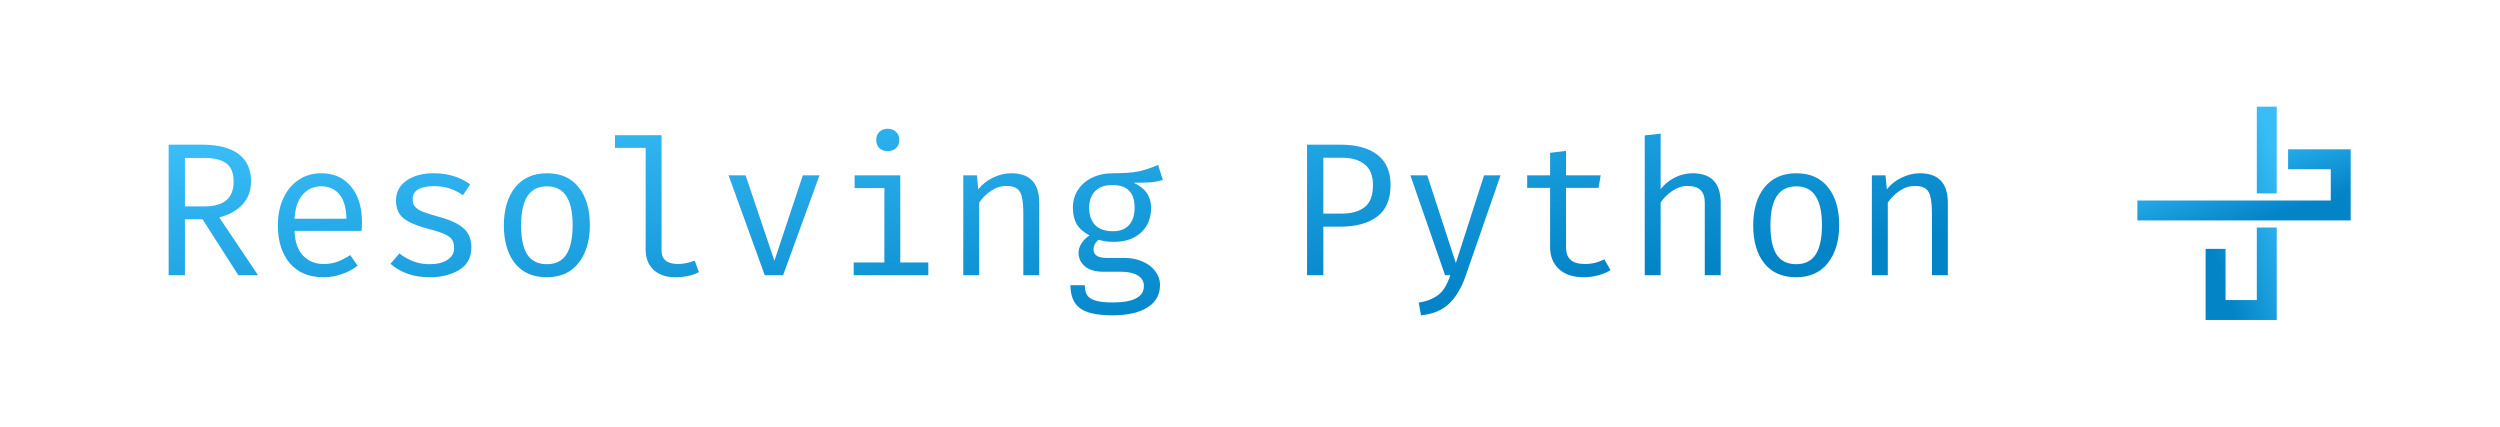 <svg width="586" height="100" viewBox="0 0 586 100" fill="none" xmlns="http://www.w3.org/2000/svg">
<path d="M58.842 42.523C58.842 44.713 58.161 46.533 56.8 47.984C55.438 49.404 53.633 50.396 51.383 50.958L60.485 64.5H55.867L47.476 51.402H43.347V64.5H39.529V33.909H47.343C51.132 33.909 53.988 34.634 55.912 36.085C57.865 37.535 58.842 39.681 58.842 42.523ZM54.758 42.523C54.758 40.569 54.195 39.163 53.07 38.305C51.946 37.446 50.184 37.017 47.787 37.017H43.347V48.383H47.831C50.11 48.383 51.827 47.924 52.981 47.007C54.166 46.06 54.758 44.565 54.758 42.523ZM69.037 54.111C69.125 56.686 69.791 58.625 71.034 59.927C72.307 61.229 73.906 61.88 75.83 61.88C76.984 61.88 78.035 61.718 78.982 61.392C79.959 61.037 80.995 60.504 82.09 59.794L83.821 62.28C82.726 63.138 81.468 63.804 80.047 64.278C78.656 64.752 77.25 64.988 75.83 64.988C72.455 64.988 69.821 63.893 67.927 61.703C66.062 59.483 65.129 56.523 65.129 52.823C65.129 50.485 65.544 48.398 66.373 46.563C67.201 44.698 68.385 43.248 69.924 42.212C71.464 41.146 73.254 40.613 75.297 40.613C78.257 40.613 80.58 41.649 82.267 43.721C83.984 45.764 84.843 48.561 84.843 52.113C84.843 52.794 84.813 53.459 84.754 54.111H69.037ZM75.341 43.677C73.536 43.677 72.07 44.328 70.946 45.63C69.821 46.903 69.184 48.783 69.037 51.269H81.202C81.172 48.812 80.639 46.933 79.603 45.63C78.567 44.328 77.147 43.677 75.341 43.677ZM100.676 61.925C102.452 61.925 103.857 61.584 104.893 60.904C105.929 60.223 106.447 59.32 106.447 58.195C106.447 57.426 106.314 56.804 106.048 56.331C105.781 55.827 105.249 55.383 104.449 54.999C103.65 54.584 102.437 54.17 100.809 53.755C98.086 53.075 96.073 52.261 94.77 51.314C93.468 50.337 92.817 48.901 92.817 47.007C92.817 45.053 93.631 43.499 95.259 42.345C96.887 41.191 99.033 40.613 101.697 40.613C104.953 40.613 107.794 41.472 110.221 43.189L108.534 45.764C107.557 45.083 106.536 44.565 105.471 44.21C104.405 43.825 103.177 43.633 101.786 43.633C98.411 43.633 96.724 44.654 96.724 46.696C96.724 47.407 96.902 47.984 97.257 48.428C97.642 48.872 98.248 49.271 99.077 49.626C99.936 49.952 101.208 50.352 102.896 50.825C105.441 51.506 107.335 52.379 108.579 53.445C109.851 54.481 110.488 56.005 110.488 58.018C110.488 60.356 109.541 62.102 107.646 63.257C105.752 64.411 103.428 64.988 100.676 64.988C97.005 64.988 93.957 63.938 91.529 61.836L93.616 59.394C94.563 60.164 95.644 60.785 96.857 61.259C98.071 61.703 99.344 61.925 100.676 61.925ZM128.23 40.613C131.456 40.613 133.928 41.709 135.644 43.899C137.391 46.06 138.264 49.02 138.264 52.779C138.264 56.449 137.376 59.409 135.6 61.658C133.854 63.878 131.382 64.988 128.185 64.988C124.959 64.988 122.473 63.908 120.726 61.747C118.98 59.557 118.107 56.582 118.107 52.823C118.107 49.123 118.98 46.163 120.726 43.943C122.502 41.723 125.004 40.613 128.23 40.613ZM128.23 43.677C126.188 43.677 124.663 44.432 123.657 45.941C122.65 47.451 122.147 49.745 122.147 52.823C122.147 55.901 122.636 58.195 123.612 59.705C124.619 61.185 126.143 61.925 128.185 61.925C130.228 61.925 131.737 61.185 132.714 59.705C133.721 58.195 134.224 55.887 134.224 52.779C134.224 49.7 133.721 47.421 132.714 45.941C131.737 44.432 130.243 43.677 128.23 43.677ZM155.074 58.728C155.074 60.83 156.361 61.88 158.937 61.88C160.15 61.88 161.452 61.614 162.844 61.081L163.82 63.79C162.34 64.589 160.49 64.988 158.271 64.988C156.169 64.988 154.482 64.411 153.209 63.257C151.966 62.102 151.344 60.534 151.344 58.551V34.664H144.152V31.689H155.074V58.728ZM183.561 64.5H179.254L170.774 41.102H174.77L181.518 61.126L188.178 41.102H192.085L183.561 64.5ZM208.051 30.18C208.88 30.18 209.546 30.431 210.049 30.934C210.552 31.408 210.804 32.03 210.804 32.799C210.804 33.569 210.552 34.205 210.049 34.708C209.546 35.182 208.88 35.419 208.051 35.419C207.252 35.419 206.601 35.182 206.098 34.708C205.624 34.205 205.387 33.569 205.387 32.799C205.387 32.03 205.624 31.408 206.098 30.934C206.601 30.431 207.252 30.18 208.051 30.18ZM211.026 61.525H217.597V64.5H200.104V61.525H207.297V44.077H200.326V41.102H211.026V61.525ZM225.794 41.102H228.99L229.301 44.387C230.219 43.203 231.373 42.286 232.764 41.635C234.185 40.954 235.606 40.613 237.026 40.613C241.407 40.613 243.597 42.922 243.597 47.54V64.5H239.868V50.292C239.868 48.546 239.764 47.214 239.557 46.297C239.38 45.379 239.01 44.698 238.447 44.254C237.885 43.81 237.026 43.588 235.872 43.588C234.599 43.588 233.401 43.973 232.276 44.742C231.151 45.512 230.233 46.43 229.523 47.495V64.5H225.794V41.102ZM272.573 42.167C271.685 42.463 270.723 42.656 269.687 42.745C268.651 42.804 267.333 42.833 265.735 42.833C268.458 44.077 269.82 46.045 269.82 48.738C269.82 51.106 269.035 53.03 267.467 54.51C265.898 55.961 263.752 56.686 261.029 56.686C259.638 56.686 258.468 56.523 257.521 56.197C257.166 56.464 256.87 56.804 256.633 57.219C256.426 57.633 256.323 58.047 256.323 58.462C256.323 59.794 257.359 60.46 259.43 60.46H263.648C265.188 60.46 266.579 60.741 267.822 61.303C269.095 61.836 270.086 62.591 270.797 63.568C271.537 64.544 271.907 65.625 271.907 66.809C271.907 69.088 270.93 70.834 268.976 72.048C267.052 73.291 264.314 73.912 260.762 73.912C257.151 73.912 254.606 73.35 253.126 72.225C251.646 71.101 250.906 69.31 250.906 66.853H254.28C254.28 67.83 254.458 68.6 254.813 69.162C255.198 69.754 255.849 70.183 256.767 70.449C257.714 70.745 259.046 70.893 260.762 70.893C263.278 70.893 265.128 70.568 266.312 69.917C267.526 69.266 268.133 68.303 268.133 67.031C268.133 65.965 267.644 65.136 266.667 64.544C265.691 63.982 264.433 63.701 262.894 63.701H258.72C256.796 63.701 255.331 63.286 254.325 62.458C253.318 61.599 252.815 60.534 252.815 59.261C252.815 58.521 253.037 57.796 253.481 57.085C253.925 56.345 254.561 55.709 255.39 55.176C254.058 54.495 253.067 53.637 252.415 52.601C251.794 51.535 251.483 50.248 251.483 48.738C251.483 47.17 251.868 45.779 252.637 44.565C253.437 43.322 254.532 42.36 255.923 41.679C257.344 40.969 258.972 40.613 260.807 40.613C263.471 40.613 265.498 40.465 266.889 40.169C268.281 39.873 269.805 39.37 271.463 38.66L272.573 42.167ZM260.762 43.366C258.957 43.366 257.595 43.855 256.678 44.831C255.76 45.779 255.301 47.081 255.301 48.738C255.301 50.396 255.76 51.728 256.678 52.734C257.625 53.711 259.016 54.2 260.851 54.2C262.509 54.2 263.767 53.726 264.625 52.779C265.513 51.802 265.957 50.44 265.957 48.694C265.957 45.142 264.226 43.366 260.762 43.366ZM325.95 43.322C325.95 46.726 324.899 49.212 322.797 50.781C320.696 52.349 317.81 53.134 314.14 53.134H310.188V64.5H306.37V33.909H314.14C317.899 33.909 320.799 34.694 322.842 36.262C324.914 37.831 325.95 40.184 325.95 43.322ZM321.821 43.366C321.821 41.146 321.169 39.533 319.867 38.527C318.594 37.491 316.848 36.973 314.628 36.973H310.188V50.07H314.495C316.803 50.07 318.594 49.567 319.867 48.561C321.169 47.554 321.821 45.823 321.821 43.366ZM343.559 64.633C342.641 67.327 341.383 69.473 339.785 71.071C338.186 72.669 335.952 73.617 333.08 73.912L332.548 70.938C334.116 70.671 335.36 70.257 336.277 69.695C337.224 69.162 337.964 68.481 338.497 67.652C339.03 66.853 339.518 65.802 339.962 64.5H338.719L330.594 41.102H334.546L341.25 61.658L347.865 41.102H351.728L343.559 64.633ZM377.506 63.301C376.707 63.834 375.73 64.248 374.576 64.544C373.451 64.84 372.326 64.988 371.202 64.988C368.745 64.988 366.821 64.352 365.43 63.079C364.039 61.777 363.343 60.075 363.343 57.973V44.032H357.971V41.102H363.343V35.818L367.073 35.374V41.102H375.198L374.709 44.032H367.073V57.929C367.073 59.261 367.428 60.252 368.138 60.904C368.849 61.555 369.988 61.88 371.557 61.88C373.155 61.88 374.65 61.511 376.041 60.77L377.506 63.301ZM389.255 44.343C390.172 43.159 391.297 42.241 392.629 41.59C393.961 40.939 395.337 40.613 396.758 40.613C401.139 40.613 403.329 42.922 403.329 47.54V64.5H399.6V47.584C399.6 46.193 399.274 45.187 398.623 44.565C397.972 43.914 396.936 43.588 395.515 43.588C394.301 43.588 393.132 43.973 392.007 44.742C390.883 45.512 389.965 46.415 389.255 47.451V64.5H385.525V31.734L389.255 31.334V44.343ZM421.071 40.613C424.298 40.613 426.769 41.709 428.486 43.899C430.232 46.06 431.105 49.02 431.105 52.779C431.105 56.449 430.217 59.409 428.441 61.658C426.695 63.878 424.224 64.988 421.027 64.988C417.801 64.988 415.314 63.908 413.568 61.747C411.822 59.557 410.948 56.582 410.948 52.823C410.948 49.123 411.822 46.163 413.568 43.943C415.344 41.723 417.845 40.613 421.071 40.613ZM421.071 43.677C419.029 43.677 417.505 44.432 416.498 45.941C415.492 47.451 414.989 49.745 414.989 52.823C414.989 55.901 415.477 58.195 416.454 59.705C417.46 61.185 418.985 61.925 421.027 61.925C423.069 61.925 424.579 61.185 425.556 59.705C426.562 58.195 427.065 55.887 427.065 52.779C427.065 49.7 426.562 47.421 425.556 45.941C424.579 44.432 423.084 43.677 421.071 43.677ZM438.769 41.102H441.966L442.277 44.387C443.194 43.203 444.349 42.286 445.74 41.635C447.16 40.954 448.581 40.613 450.002 40.613C454.383 40.613 456.573 42.922 456.573 47.54V64.5H452.844V50.292C452.844 48.546 452.74 47.214 452.533 46.297C452.355 45.379 451.985 44.698 451.423 44.254C450.86 43.81 450.002 43.588 448.848 43.588C447.575 43.588 446.376 43.973 445.251 44.742C444.127 45.512 443.209 46.43 442.499 47.495V64.5H438.769V41.102Z" fill="url(#paint0_linear_722_75)"/>
<path d="M501 49.333H551M548.667 35V51.667M551 37.333L536.333 37.333" stroke="url(#paint1_linear_722_75)" stroke-width="4.667"/>
<path d="M533.666 25V45.333H528.999V25H533.666ZM533.666 53.333V72.667H528.999V53.333H533.666ZM533.666 72.667V73.667H528.999V72.667H533.666ZM516.999 70.333H519.333V75H516.999V70.333ZM519.333 70.333H531.333V75H519.333V70.333ZM531.333 70.333H533.666V75H531.333V70.333ZM516.999 75V72.667H521.666V75H516.999ZM516.999 72.667L516.999 58.333L521.666 58.333L521.666 72.667L516.999 72.667Z" fill="url(#paint2_linear_722_75)"/>
<defs>
<linearGradient id="paint0_linear_722_75" x1="88.564" y1="29.852" x2="97.166" y2="99.365" gradientUnits="userSpaceOnUse">
<stop stop-color="#38BDF8"/>
<stop offset="1" stop-color="#0284C7"/>
</linearGradient>
<linearGradient id="paint1_linear_722_75" x1="507.287" y1="36.998" x2="513.916" y2="56.994" gradientUnits="userSpaceOnUse">
<stop stop-color="#38BDF8"/>
<stop offset="1" stop-color="#0284C7"/>
</linearGradient>
<linearGradient id="paint2_linear_722_75" x1="531.57" y1="30.993" x2="511.51" y2="37.716" gradientUnits="userSpaceOnUse">
<stop stop-color="#38BDF8"/>
<stop offset="1" stop-color="#0284C7"/>
</linearGradient>
</defs>
</svg>
